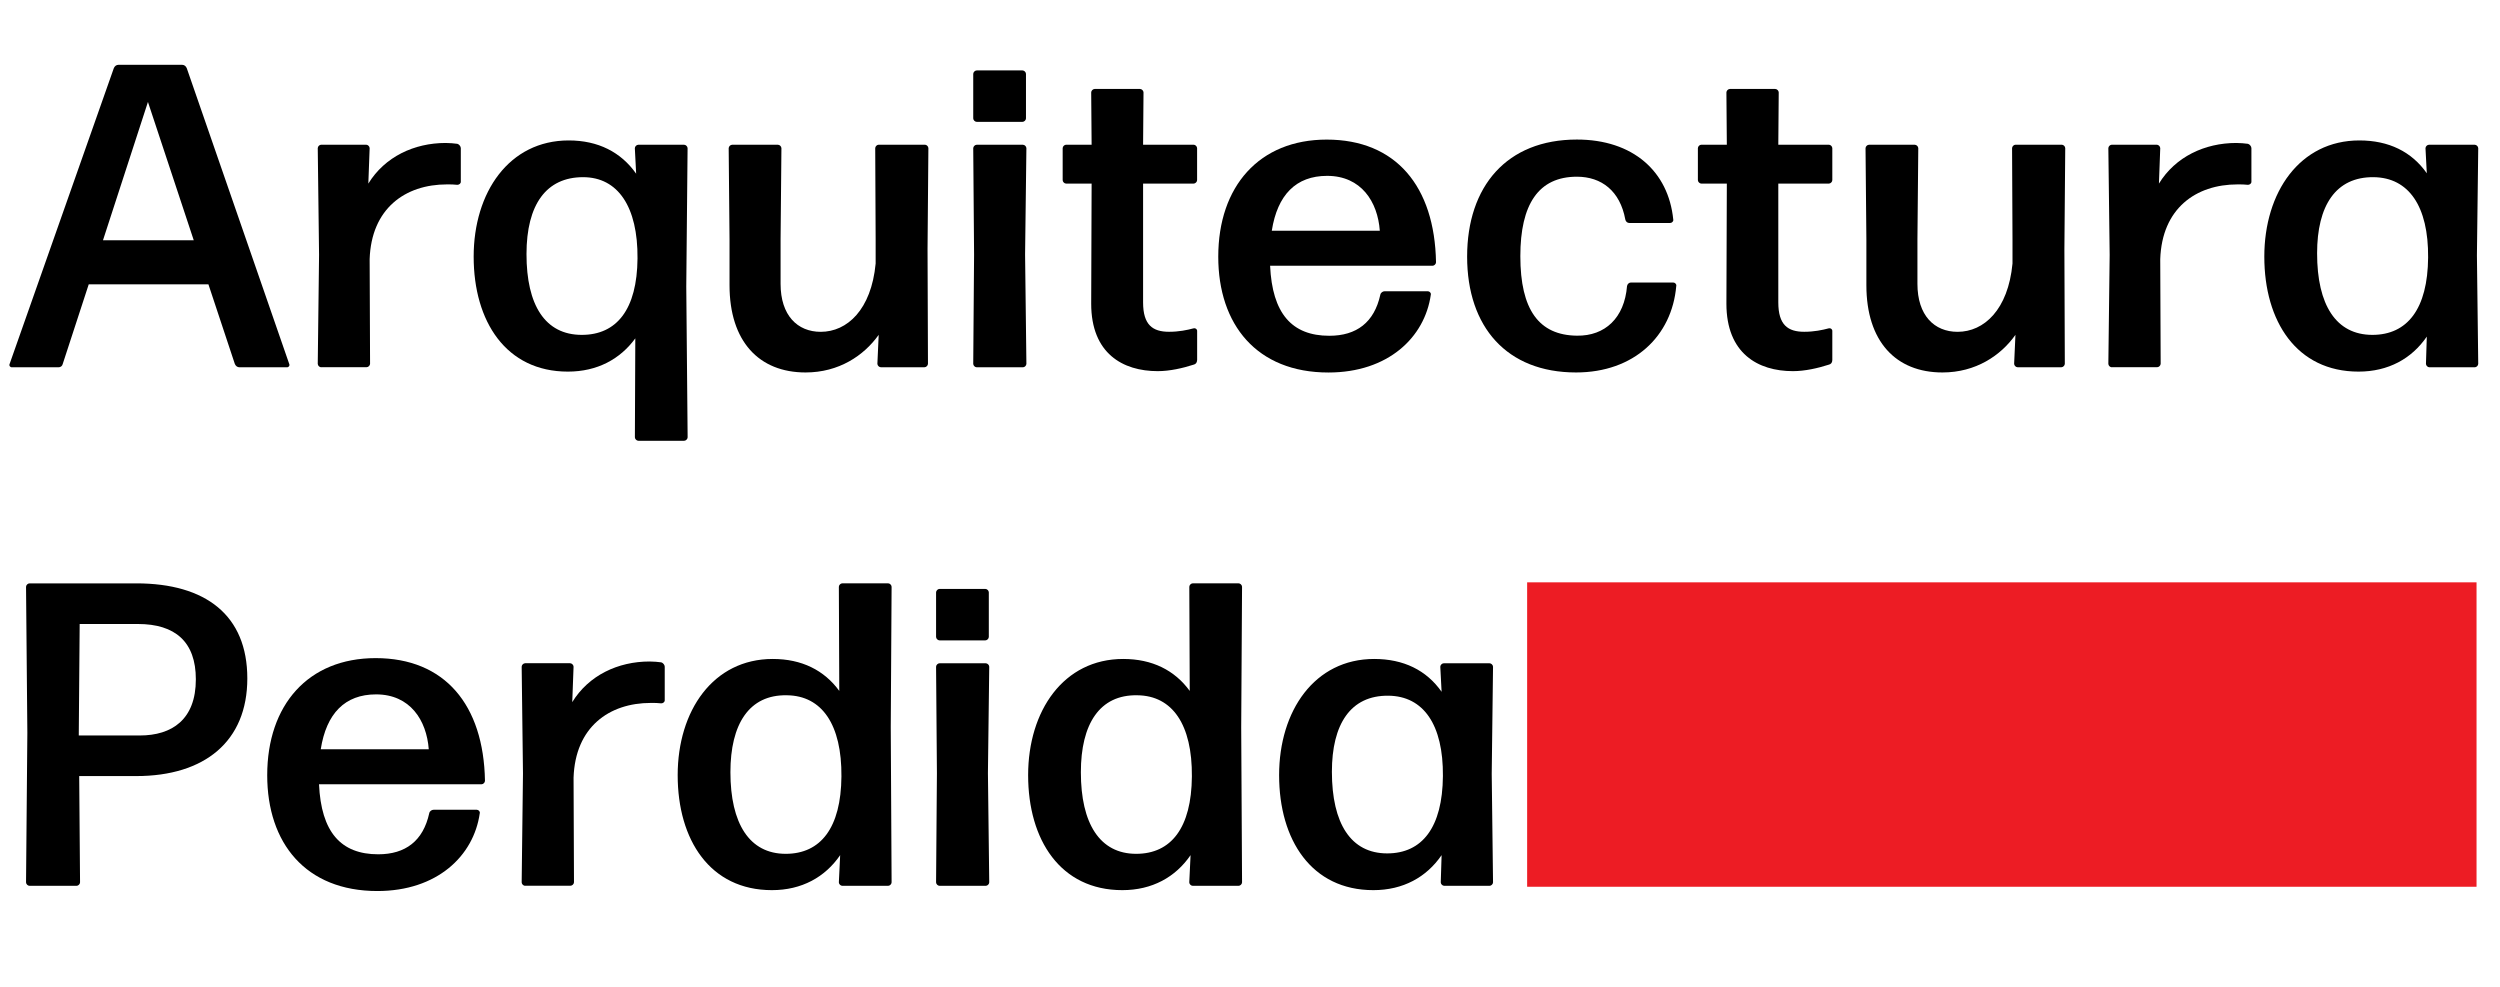 <?xml version="1.0" encoding="utf-8"?>
<!-- Generator: Adobe Illustrator 26.5.0, SVG Export Plug-In . SVG Version: 6.00 Build 0)  -->
<svg version="1.1" id="Capa_1" xmlns="http://www.w3.org/2000/svg" xmlns:xlink="http://www.w3.org/1999/xlink" x="0px" y="0px"
	 viewBox="0 0 532.81 210.25" style="enable-background:new 0 0 532.81 210.25;" xml:space="preserve">
<style type="text/css">
	.st0{fill:#ED1C24;}
</style>
<g>
	<path d="M51.05,78.28c-0.46,0-0.83-0.28-1.01-0.74L44.42,60.6H18.91l-5.53,16.94c-0.09,0.46-0.46,0.74-0.92,0.74H2.52
		c-0.37,0-0.64-0.37-0.46-0.74l22.19-62.99c0.18-0.46,0.55-0.74,1.01-0.74H38.8c0.46,0,0.83,0.28,1.01,0.74l21.82,62.99
		c0.18,0.37-0.09,0.74-0.46,0.74H51.05z M41.29,51.2l-9.76-29.47L21.95,51.2H41.29z"/>
	<path d="M68.46,78.28c-0.37,0-0.74-0.37-0.74-0.74l0.28-23.21l-0.28-22.75c0-0.37,0.37-0.74,0.74-0.74h9.58
		c0.37,0,0.74,0.37,0.74,0.74l-0.28,7.55c3.5-5.71,9.76-8.66,16.48-8.66c0.92,0,1.75,0.09,2.49,0.18c0.37,0.09,0.74,0.55,0.74,0.92
		v7.18c0,0.37-0.37,0.64-0.74,0.64c-0.64-0.09-1.47-0.09-2.21-0.09c-8.93,0-16.12,5.16-16.48,15.93l0.09,22.29
		c0,0.37-0.37,0.74-0.74,0.74H68.46z"/>
	<path d="M146.55,93.2c0,0.37-0.37,0.74-0.74,0.74h-9.76c-0.37,0-0.74-0.37-0.74-0.74l0.09-21.09c-3.22,4.42-8.1,7.09-14.37,7.09
		c-13.17,0-20.08-10.68-20.08-24.5c0-13.72,7.55-24.77,20.26-24.77c6.26,0,11.14,2.49,14.37,7.09l-0.28-5.43
		c0-0.37,0.37-0.74,0.74-0.74h9.76c0.37,0,0.74,0.37,0.74,0.74l-0.28,29.47L146.55,93.2z M123.99,71.37
		c7.46,0,11.79-5.43,11.88-16.3c0.09-10.96-4.14-17.31-11.6-17.31c-7.83,0-12.06,5.8-12.06,16.39
		C112.2,65.02,116.16,71.37,123.99,71.37z"/>
	<path d="M171.69,79.38c-9.95,0-16.21-6.63-16.21-18.6v-9.76l-0.18-19.43c0-0.37,0.37-0.74,0.74-0.74h9.76
		c0.37,0,0.74,0.37,0.74,0.74l-0.18,19.43v9.48c0,6.72,3.59,10.22,8.56,10.22c5.62,0,10.77-4.7,11.7-14.55v-5.16l-0.09-19.43
		c0-0.37,0.37-0.74,0.74-0.74h9.85c0.37,0,0.74,0.37,0.74,0.74l-0.18,21.55l0.09,24.4c0,0.37-0.37,0.74-0.74,0.74h-9.3
		c-0.37,0-0.74-0.37-0.74-0.74l0.28-6.17C184.12,75.79,178.78,79.38,171.69,79.38z"/>
	<path d="M208.16,25.97c-0.37,0-0.74-0.37-0.74-0.74v-9.48c0-0.37,0.37-0.74,0.74-0.74h9.76c0.37,0,0.74,0.37,0.74,0.74v9.48
		c0,0.37-0.37,0.74-0.74,0.74H208.16z M208.16,78.28c-0.37,0-0.74-0.37-0.74-0.74l0.18-23.3l-0.18-22.65c0-0.37,0.37-0.74,0.74-0.74
		h9.85c0.37,0,0.74,0.37,0.74,0.74l-0.28,22.65l0.28,23.3c0,0.37-0.37,0.74-0.74,0.74H208.16z"/>
	<path d="M255.12,76.8c0,0.46-0.28,0.83-0.74,0.92c-2.3,0.74-5.06,1.38-7.64,1.38c-7.46,0-14.18-3.78-14.18-14.37l0.09-25.6h-5.43
		c-0.37,0-0.74-0.37-0.74-0.74v-6.81c0-0.37,0.37-0.74,0.74-0.74h5.43l-0.09-11.14c0-0.37,0.37-0.74,0.74-0.74h9.67
		c0.37,0,0.74,0.37,0.74,0.74l-0.09,11.14h10.77c0.37,0,0.74,0.37,0.74,0.74v6.81c0,0.37-0.37,0.74-0.74,0.74h-10.77v25.32
		c0,4.79,2.03,6.26,5.53,6.26c2.12,0,3.87-0.37,5.25-0.74c0.37-0.09,0.74,0.18,0.74,0.55V76.8z"/>
	<path d="M304.3,62.07c0.37,0,0.74,0.37,0.64,0.74c-1.29,9.12-9.12,16.58-21.82,16.58c-15.29,0-23.48-10.22-23.48-24.68
		c0-15.01,8.75-24.96,23.11-24.96c14.73,0,23.02,9.95,23.3,26.15c0,0.37-0.37,0.74-0.74,0.74h-34.62
		c0.46,10.13,4.6,14.92,12.62,14.92c5.8,0,9.58-2.85,10.87-8.75c0.09-0.46,0.55-0.74,0.92-0.74H304.3z M282.84,37.48
		c-6.63,0-10.59,4.05-11.79,11.69h23.02C293.62,43.01,290.12,37.48,282.84,37.48z"/>
	<path d="M335.89,79.38c-14.73,0-23.21-9.67-23.21-24.68c0-15.01,8.47-24.96,23.39-24.96c11.97,0,19.52,6.81,20.54,17.04
		c0.09,0.37-0.28,0.74-0.64,0.74h-8.75c-0.37,0-0.74-0.28-0.83-0.74c-1.11-6.08-5.07-9.12-10.31-9.12c-8.2,0-12.06,5.89-12.06,16.94
		c0,11.42,3.96,16.85,12.06,16.94c5.99,0.09,10.13-3.78,10.68-10.59c0.09-0.46,0.46-0.74,0.83-0.74h9.02c0.37,0,0.74,0.37,0.64,0.74
		C356.33,71.65,348.23,79.38,335.89,79.38z"/>
	<path d="M390.5,76.8c0,0.46-0.28,0.83-0.74,0.92c-2.3,0.74-5.06,1.38-7.64,1.38c-7.46,0-14.18-3.78-14.18-14.37l0.09-25.6h-5.43
		c-0.37,0-0.74-0.37-0.74-0.74v-6.81c0-0.37,0.37-0.74,0.74-0.74h5.43l-0.09-11.14c0-0.37,0.37-0.74,0.74-0.74h9.67
		c0.37,0,0.74,0.37,0.74,0.74l-0.09,11.14h10.77c0.37,0,0.74,0.37,0.74,0.74v6.81c0,0.37-0.37,0.74-0.74,0.74h-10.77v25.32
		c0,4.79,2.03,6.26,5.52,6.26c2.12,0,3.87-0.37,5.25-0.74c0.37-0.09,0.74,0.18,0.74,0.55V76.8z"/>
	<path d="M413.98,79.38c-9.95,0-16.21-6.63-16.21-18.6v-9.76l-0.18-19.43c0-0.37,0.37-0.74,0.74-0.74h9.76
		c0.37,0,0.74,0.37,0.74,0.74l-0.18,19.43v9.48c0,6.72,3.59,10.22,8.56,10.22c5.62,0,10.77-4.7,11.7-14.55v-5.16l-0.09-19.43
		c0-0.37,0.37-0.74,0.74-0.74h9.85c0.37,0,0.74,0.37,0.74,0.74l-0.18,21.55l0.09,24.4c0,0.37-0.37,0.74-0.74,0.74H430
		c-0.37,0-0.74-0.37-0.74-0.74l0.28-6.17C426.41,75.79,421.07,79.38,413.98,79.38z"/>
	<path d="M450.08,78.28c-0.37,0-0.74-0.37-0.74-0.74l0.28-23.21l-0.28-22.75c0-0.37,0.37-0.74,0.74-0.74h9.58
		c0.37,0,0.74,0.37,0.74,0.74l-0.28,7.55c3.5-5.71,9.76-8.66,16.48-8.66c0.92,0,1.75,0.09,2.49,0.18c0.37,0.09,0.74,0.55,0.74,0.92
		v7.18c0,0.37-0.37,0.64-0.74,0.64c-0.64-0.09-1.47-0.09-2.21-0.09c-8.93,0-16.12,5.16-16.48,15.93l0.09,22.29
		c0,0.37-0.37,0.74-0.74,0.74H450.08z"/>
	<path d="M517.77,78.28c-0.37,0-0.74-0.37-0.74-0.74l0.18-5.8c-3.22,4.7-8.2,7.46-14.55,7.46c-13.17,0-20.08-10.68-20.08-24.5
		c0-13.72,7.55-24.77,20.26-24.77c6.26,0,11.14,2.39,14.37,7l-0.28-5.34c0-0.37,0.37-0.74,0.74-0.74h9.76
		c0.37,0,0.74,0.37,0.74,0.74l-0.28,22.84l0.28,23.11c0,0.37-0.37,0.74-0.74,0.74H517.77z M505.61,71.37
		c7.46,0,11.79-5.53,11.88-16.48c0.09-10.96-4.14-17.04-11.6-17.13c-8.1-0.09-12.06,6.08-12.06,16.21
		C493.82,65.02,497.88,71.37,505.61,71.37z"/>
	<path d="M29.04,165.4H16.88l0.18,22.65c0,0.37-0.37,0.74-0.74,0.74H6.29c-0.37,0-0.74-0.37-0.74-0.74l0.28-31.86l-0.28-31.12
		c0-0.37,0.37-0.74,0.74-0.74h22.75c14.83,0,23.67,6.81,23.67,20.26C52.71,158.03,43.59,165.4,29.04,165.4z M16.79,156.47v0.28
		h12.98c6.91,0,11.97-3.41,11.97-11.97c0-8.01-4.42-11.79-12.34-11.79H16.98L16.79,156.47z"/>
	<path d="M101.61,172.58c0.37,0,0.74,0.37,0.64,0.74c-1.29,9.12-9.12,16.58-21.82,16.58c-15.29,0-23.48-10.22-23.48-24.68
		c0-15.01,8.75-24.96,23.11-24.96c14.73,0,23.02,9.95,23.3,26.15c0,0.37-0.37,0.74-0.74,0.74H67.99
		c0.46,10.13,4.6,14.92,12.62,14.92c5.8,0,9.58-2.85,10.87-8.75c0.09-0.46,0.55-0.74,0.92-0.74H101.61z M80.15,147.99
		c-6.63,0-10.59,4.05-11.79,11.7h23.02C90.92,153.52,87.42,147.99,80.15,147.99z"/>
	<path d="M111.92,188.79c-0.37,0-0.74-0.37-0.74-0.74l0.28-23.21l-0.28-22.75c0-0.37,0.37-0.74,0.74-0.74h9.58
		c0.37,0,0.74,0.37,0.74,0.74l-0.28,7.55c3.5-5.71,9.76-8.66,16.48-8.66c0.92,0,1.75,0.09,2.49,0.18c0.37,0.09,0.74,0.55,0.74,0.92
		v7.18c0,0.37-0.37,0.64-0.74,0.64c-0.64-0.09-1.47-0.09-2.21-0.09c-8.93,0-16.12,5.16-16.48,15.93l0.09,22.29
		c0,0.37-0.37,0.74-0.74,0.74H111.92z"/>
	<path d="M179.52,188.79c-0.37,0-0.74-0.37-0.74-0.74l0.28-5.8c-3.22,4.7-8.2,7.46-14.55,7.46c-13.17,0-20.08-10.68-20.08-24.5
		c0-13.72,7.55-24.77,20.26-24.77c6.17,0,10.96,2.39,14.18,6.81l-0.09-22.19c0-0.37,0.37-0.74,0.74-0.74h9.76
		c0.37,0,0.74,0.37,0.74,0.74l-0.18,29.93l0.18,33.06c0,0.37-0.37,0.74-0.74,0.74H179.52z M167.45,181.97
		c7.46,0,11.79-5.53,11.88-16.48c0.09-11.05-4.14-17.22-11.6-17.31c-8.1-0.18-12.06,6.17-12.06,16.39
		C155.67,175.53,159.72,181.97,167.45,181.97z"/>
	<path d="M200.24,136.48c-0.37,0-0.74-0.37-0.74-0.74v-9.49c0-0.37,0.37-0.74,0.74-0.74H210c0.37,0,0.74,0.37,0.74,0.74v9.49
		c0,0.37-0.37,0.74-0.74,0.74H200.24z M200.24,188.79c-0.37,0-0.74-0.37-0.74-0.74l0.18-23.3l-0.18-22.65
		c0-0.37,0.37-0.74,0.74-0.74h9.85c0.37,0,0.74,0.37,0.74,0.74l-0.28,22.65l0.28,23.3c0,0.37-0.37,0.74-0.74,0.74H200.24z"/>
	<path d="M254.2,188.79c-0.37,0-0.74-0.37-0.74-0.74l0.28-5.8c-3.22,4.7-8.2,7.46-14.55,7.46c-13.17,0-20.07-10.68-20.07-24.5
		c0-13.72,7.55-24.77,20.26-24.77c6.17,0,10.96,2.39,14.18,6.81l-0.09-22.19c0-0.37,0.37-0.74,0.74-0.74h9.76
		c0.37,0,0.74,0.37,0.74,0.74l-0.18,29.93l0.18,33.06c0,0.37-0.37,0.74-0.74,0.74H254.2z M242.14,181.97
		c7.46,0,11.79-5.53,11.88-16.48c0.09-11.05-4.14-17.22-11.6-17.31c-8.1-0.18-12.06,6.17-12.06,16.39
		C230.35,175.53,234.4,181.97,242.14,181.97z"/>
	<path d="M307.8,188.79c-0.37,0-0.74-0.37-0.74-0.74l0.18-5.8c-3.22,4.7-8.2,7.46-14.55,7.46c-13.17,0-20.08-10.68-20.08-24.5
		c0-13.72,7.55-24.77,20.26-24.77c6.26,0,11.14,2.39,14.37,7l-0.28-5.34c0-0.37,0.37-0.74,0.74-0.74h9.76
		c0.37,0,0.74,0.37,0.74,0.74l-0.28,22.84l0.28,23.11c0,0.37-0.37,0.74-0.74,0.74H307.8z M295.64,181.88
		c7.46,0,11.79-5.53,11.88-16.48c0.09-10.96-4.14-17.04-11.6-17.13c-8.1-0.09-12.06,6.08-12.06,16.21
		C283.86,175.53,287.91,181.88,295.64,181.88z"/>
</g>
<rect x="325.47" y="124.11" class="st0" width="202.34" height="64.88"/>
</svg>
